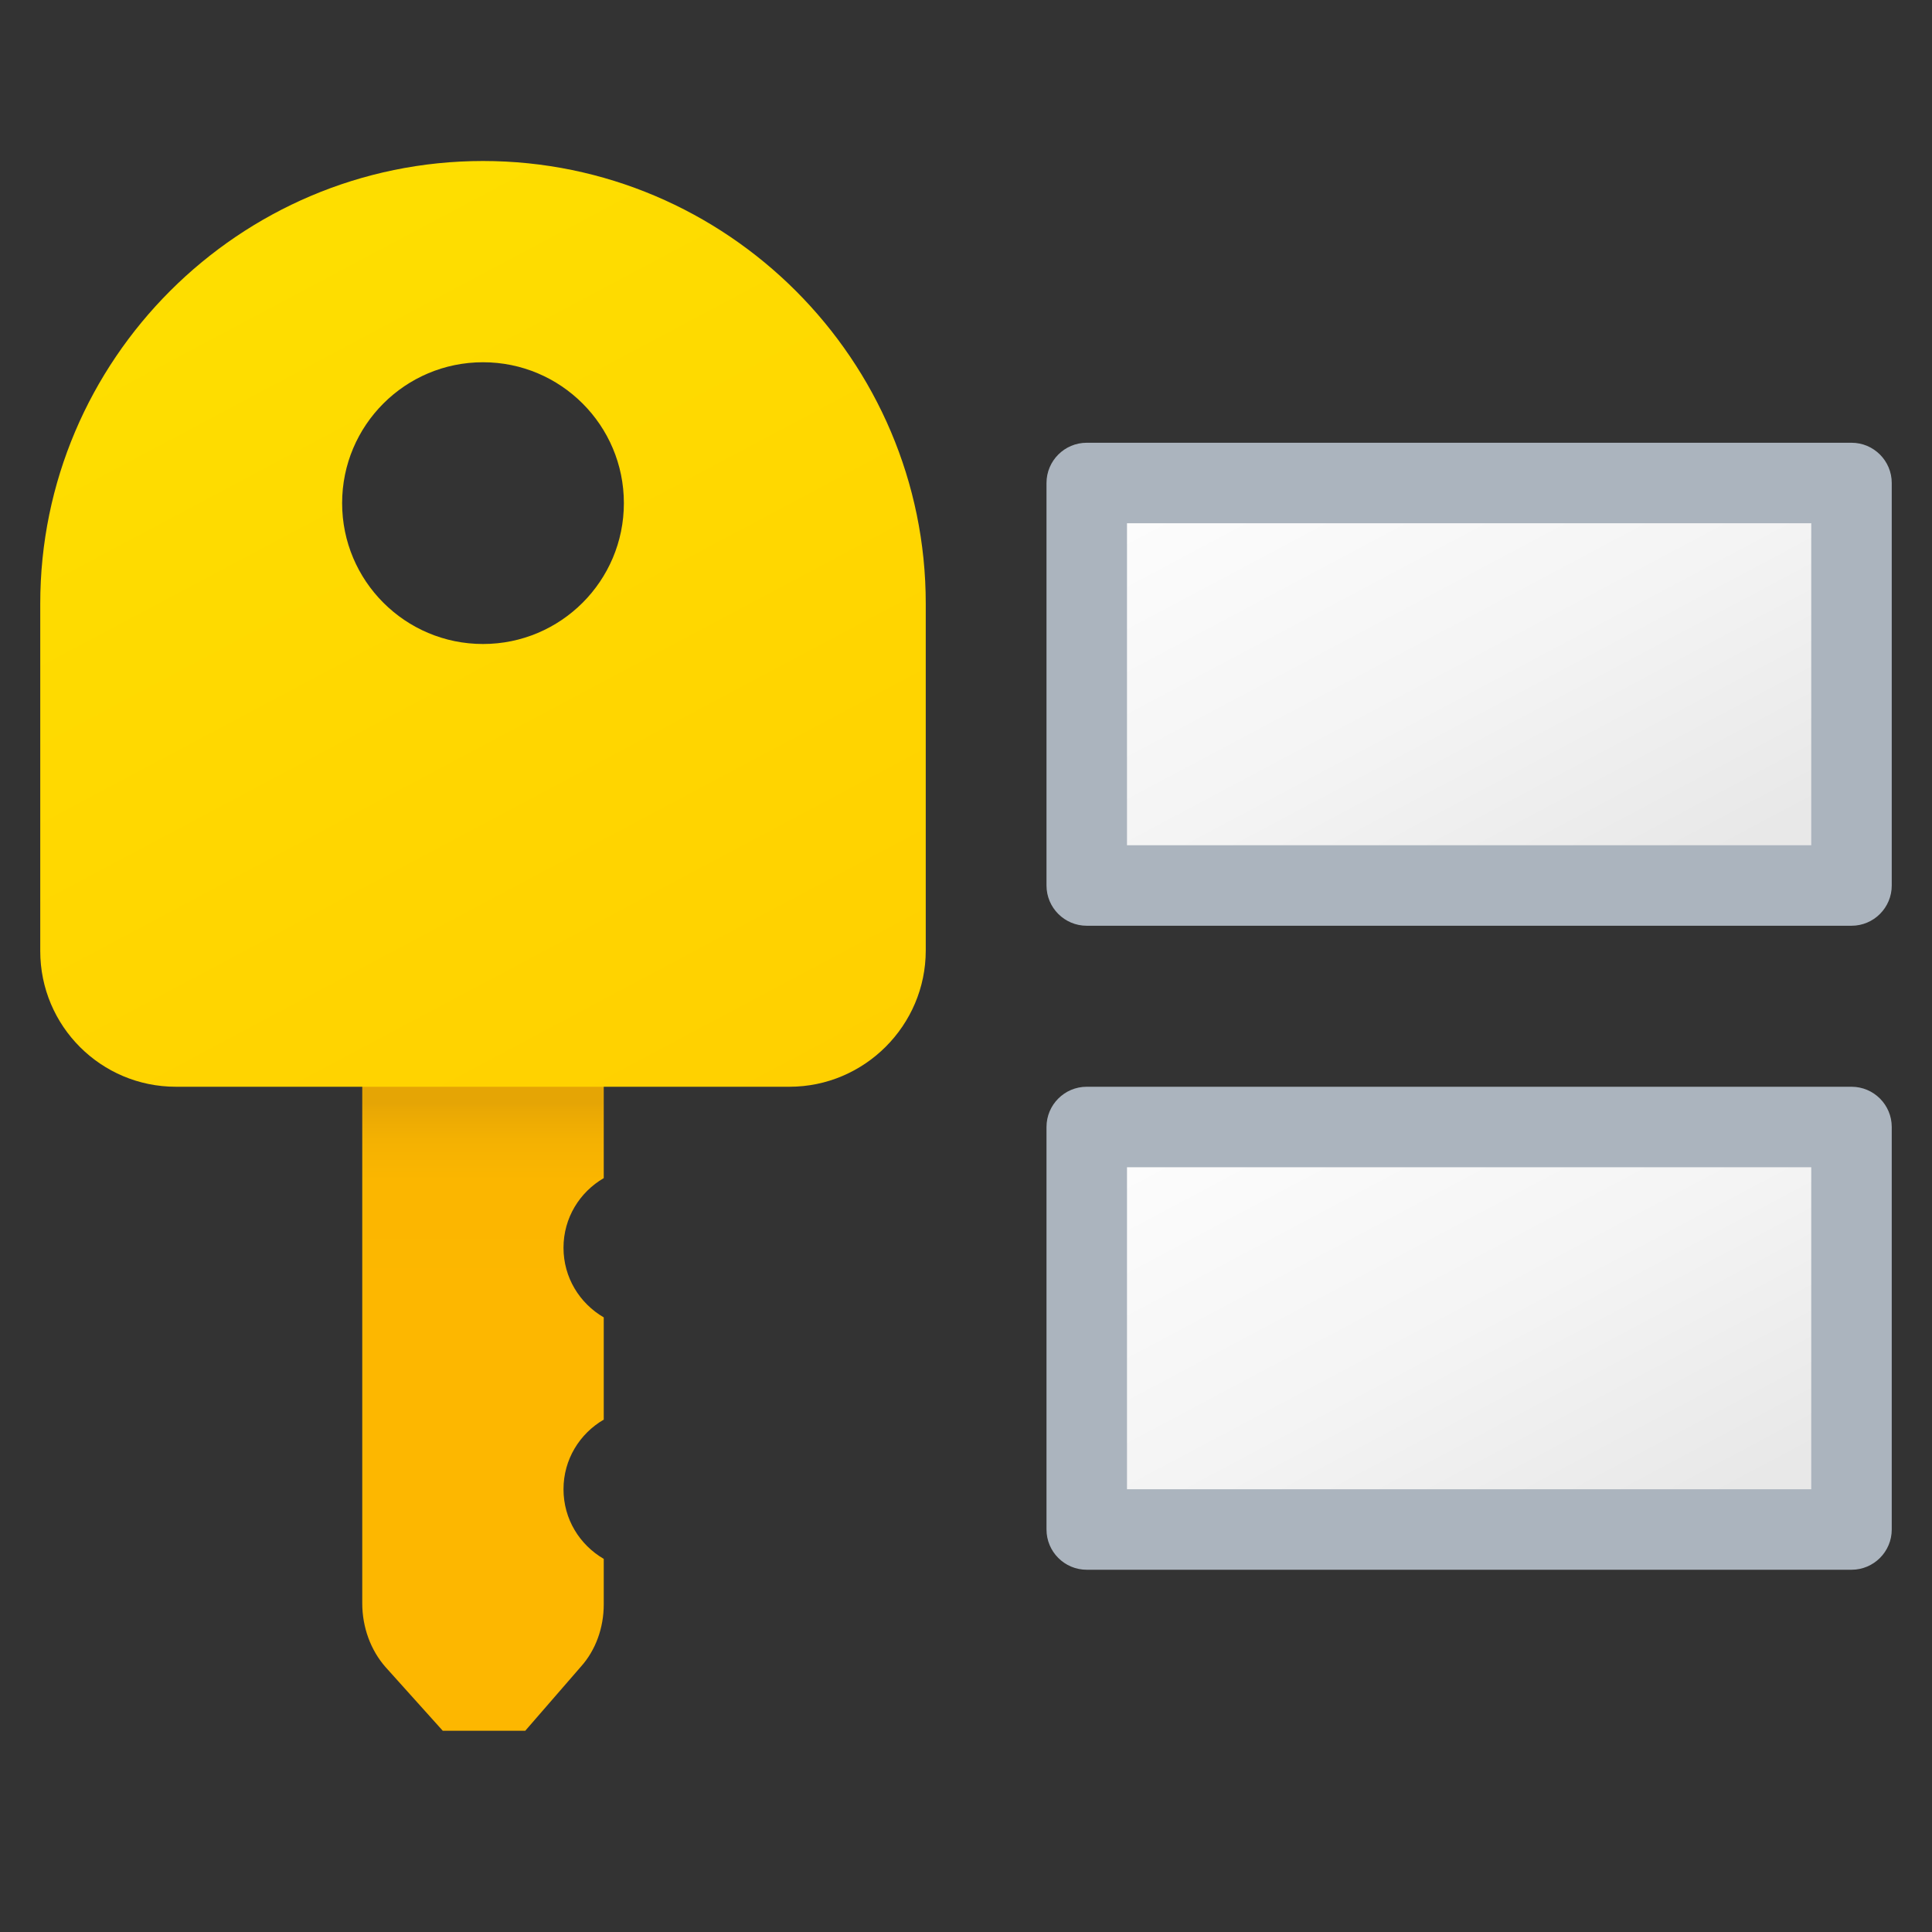 <svg xmlns="http://www.w3.org/2000/svg" viewBox="0 0 48 48"><rect x="0" y="0" width="48" height="48" fill="#333333" stroke="none"/><linearGradient id="NklDyKHZDmwfCjgY89Csba" x1="12" x2="12" y1="20.573" y2="5.729" gradientTransform="matrix(1 0 0 -1 0 48)" gradientUnits="userSpaceOnUse"><stop offset="0" stop-color="#e5a505"/><stop offset=".01" stop-color="#e9a804"/><stop offset=".06" stop-color="#f4b102"/><stop offset=".129" stop-color="#fbb600"/><stop offset=".323" stop-color="#fdb700"/></linearGradient><path fill="url(#NklDyKHZDmwfCjgY89Csba)" d="M14,31c0,0.74,0.4,1.38,1,1.73v2.54c-0.6,0.35-1,0.99-1,1.73s0.4,1.38,1,1.73v1.13c0,0.58-0.2,1.14-0.57,1.55L13.05,43H11l-1.42-1.58C9.21,41,9,40.43,9,39.83V26.22h6v3.05C14.4,29.62,14,30.26,14,31z"/><linearGradient id="NklDyKHZDmwfCjgY89Csbb" x1="5.99" x2="17.396" y1="40.934" y2="19.484" gradientTransform="matrix(1 0 0 -1 0 48)" gradientUnits="userSpaceOnUse"><stop offset="0" stop-color="#fede00"/><stop offset=".639" stop-color="#ffd500"/><stop offset="1" stop-color="#ffd000"/></linearGradient><path fill="url(#NklDyKHZDmwfCjgY89Csbb)" d="M12,4L12,4C5.942,4,0.997,8.941,1,15c0.001,1.102,0,8.63,0,8.63C1,25.491,2.508,27,4.369,27h15.246C21.477,27,23,25.477,23,23.615c0,0-0.001-7.513,0-8.615C23.003,8.941,18.058,4,12,4z M12,9c1.933,0,3.5,1.567,3.5,3.5S13.933,16,12,16s-3.5-1.567-3.5-3.5S10.067,9,12,9z"/><path fill="#abb4be" d="M46,23H27c-0.552,0-1-0.448-1-1V12c0-0.552,0.448-1,1-1h19c0.552,0,1,0.448,1,1v10C47,22.552,46.552,23,46,23z"/><linearGradient id="NklDyKHZDmwfCjgY89Csbc" x1="32.968" x2="40.032" y1="37.642" y2="24.358" gradientTransform="matrix(1 0 0 -1 0 48)" gradientUnits="userSpaceOnUse"><stop offset="0" stop-color="#fcfcfc"/><stop offset=".495" stop-color="#f4f4f4"/><stop offset=".946" stop-color="#e8e8e8"/><stop offset="1" stop-color="#e8e8e8"/></linearGradient><polygon fill="url(#NklDyKHZDmwfCjgY89Csbc)" points="28,21 28,13 45,13 45,21"/><path fill="#abb4be" d="M46,39H27c-0.552,0-1-0.448-1-1V28c0-0.552,0.448-1,1-1h19c0.552,0,1,0.448,1,1v10C47,38.552,46.552,39,46,39z"/><linearGradient id="NklDyKHZDmwfCjgY89Csbd" x1="32.968" x2="40.032" y1="21.642" y2="8.358" gradientTransform="matrix(1 0 0 -1 0 48)" gradientUnits="userSpaceOnUse"><stop offset="0" stop-color="#fcfcfc"/><stop offset=".495" stop-color="#f4f4f4"/><stop offset=".946" stop-color="#e8e8e8"/><stop offset="1" stop-color="#e8e8e8"/></linearGradient><polygon fill="url(#NklDyKHZDmwfCjgY89Csbd)" points="28,37 28,29 45,29 45,37"/></svg>
